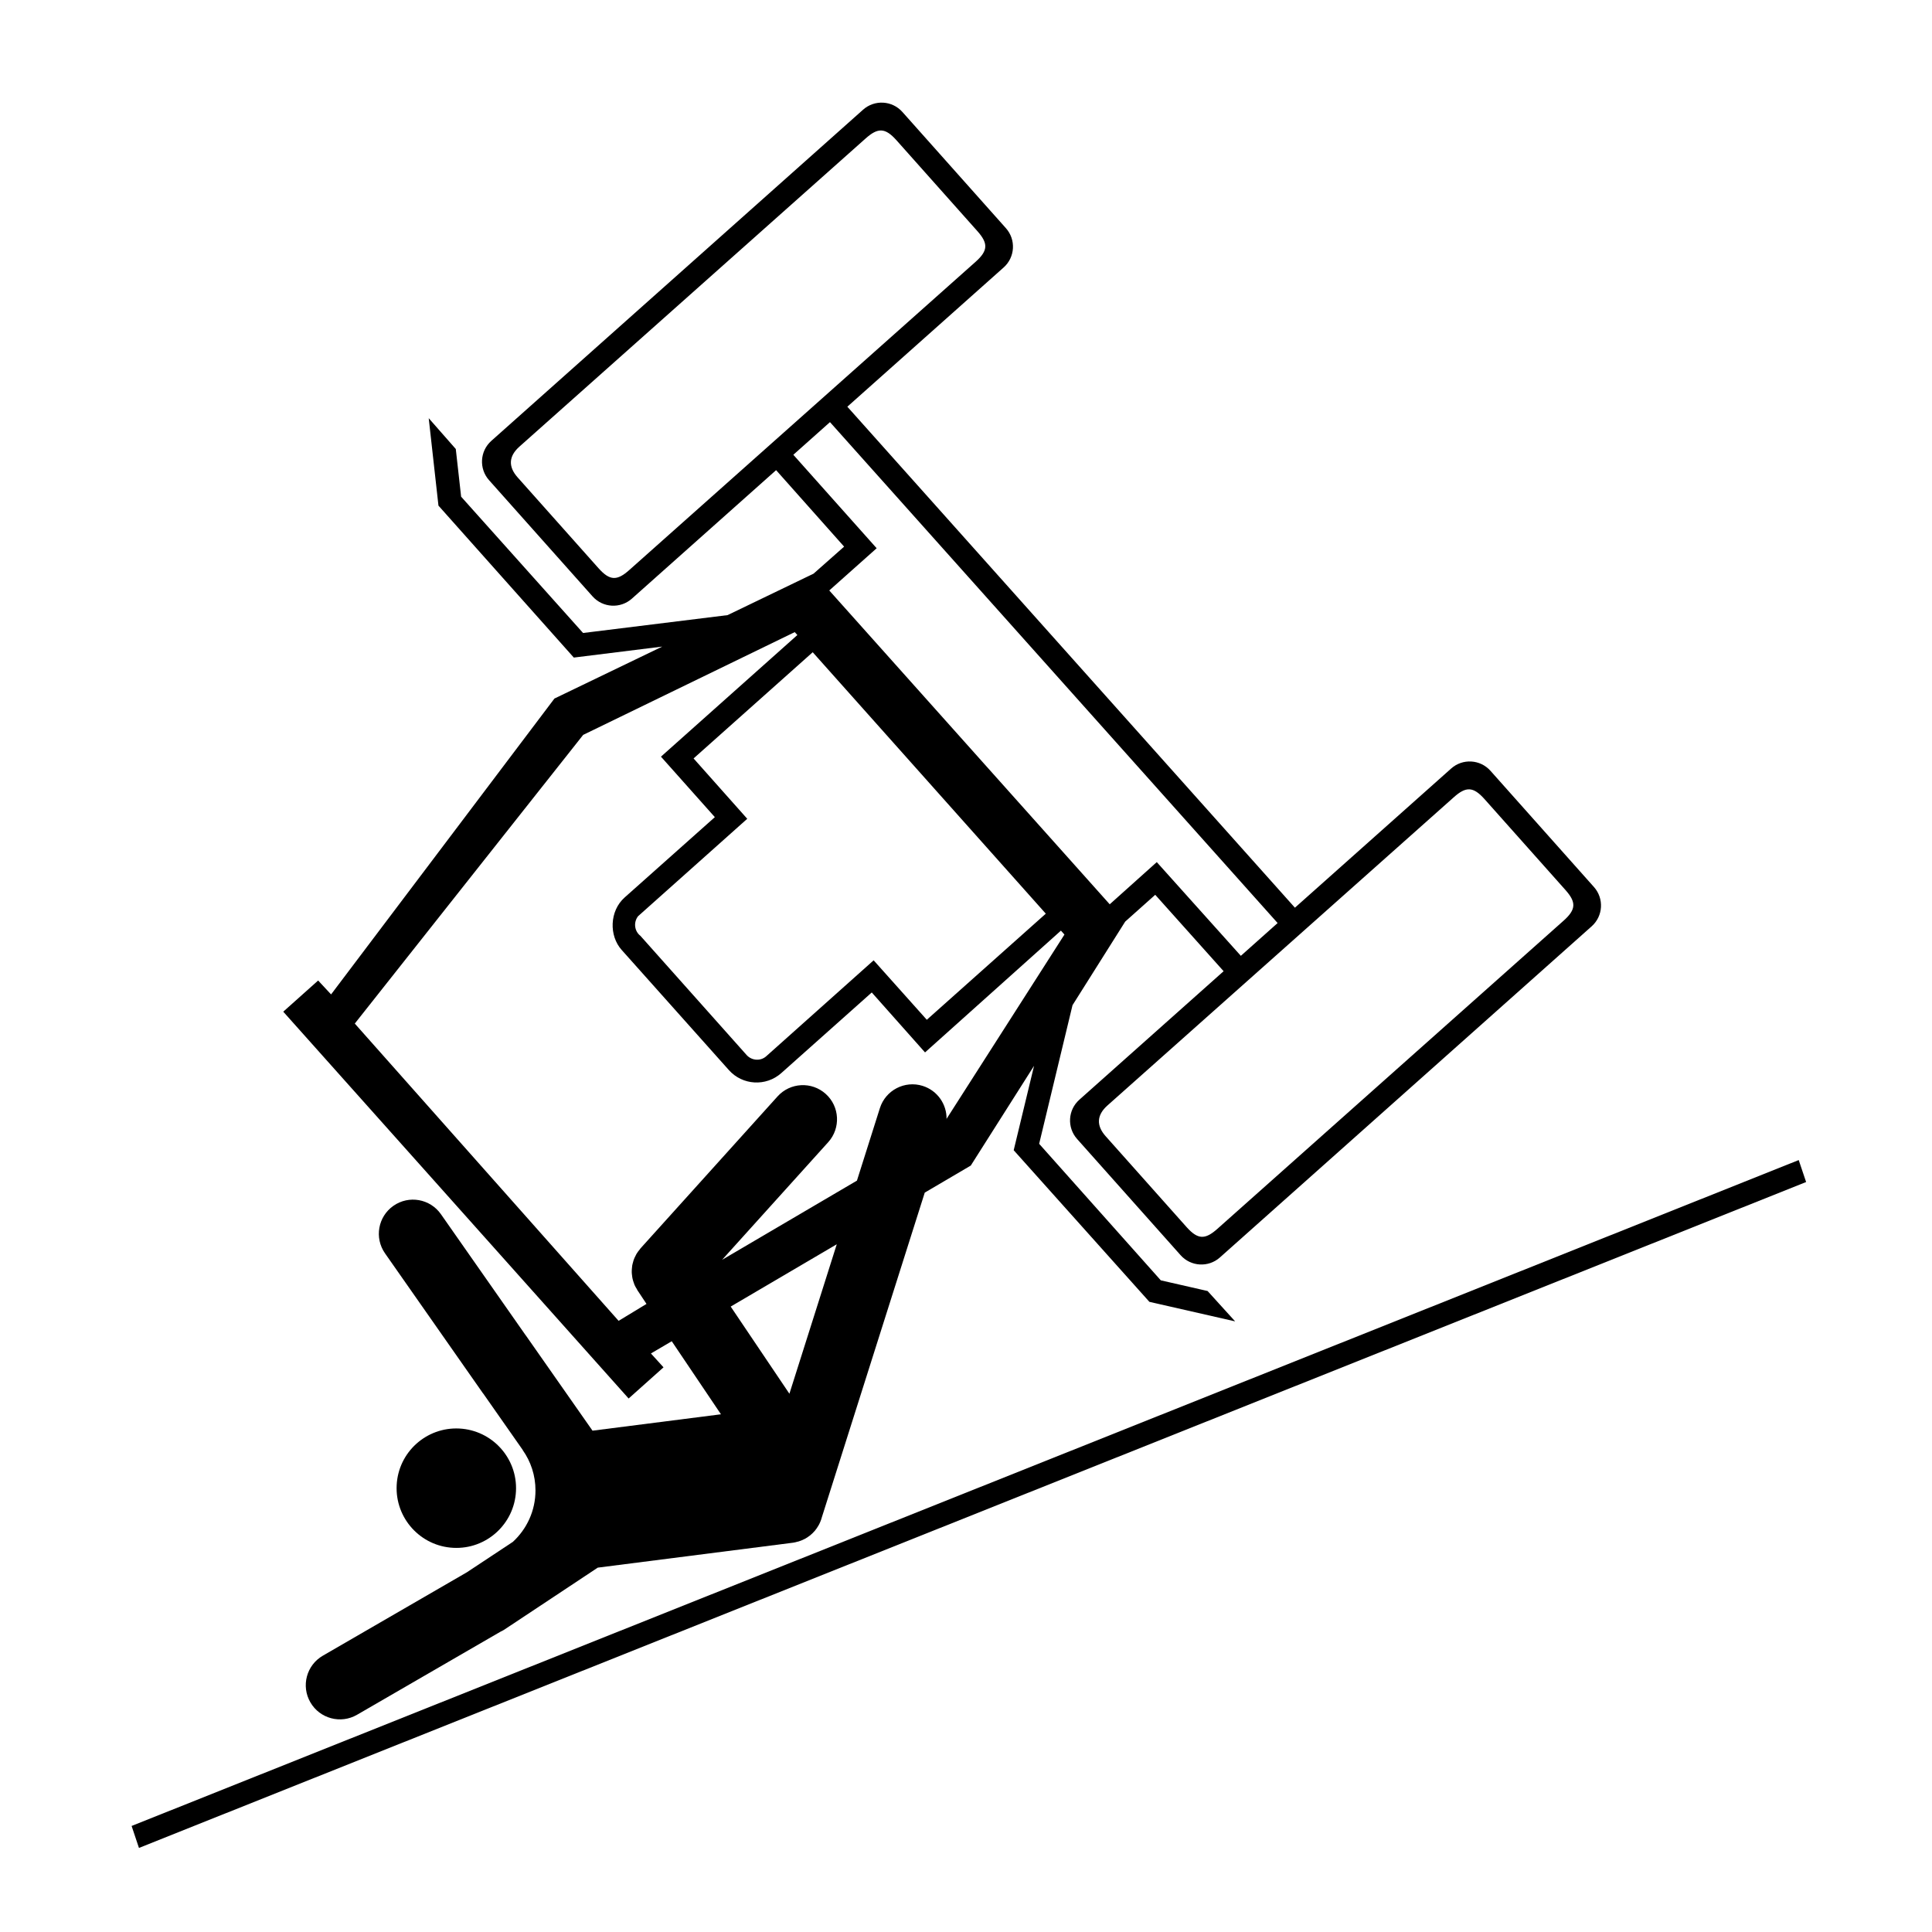 <?xml version="1.0" encoding="ISO-8859-1" standalone="yes"?>
<svg height="304.014" width="304.015">
  <defs><marker id="ArrowEnd" markerHeight="3" markerUnits="strokeWidth" markerWidth="4" orient="auto" refX="0" refY="5" viewBox="0 0 10 10"><path d="M 0 0 L 10 5 L 0 10 z"/></marker><marker id="ArrowStart" markerHeight="3" markerUnits="strokeWidth" markerWidth="4" orient="auto" refX="10" refY="5" viewBox="0 0 10 10"><path d="M 10 0 L 0 5 L 10 10 z"/></marker> </defs>
  <g id="g2958" transform="matrix(1.353,0,0,1.353,-53.208,-52.193)">
    <path d="M 249.382 176.049L 248.522 173.495L 54.632 250.94L 55.487 253.495L 249.382 176.049" style="stroke:none; fill-rule:evenodd; fill:#000000"/>
    <path d="M 99.335 212.006C 99.526 208.174 96.577 204.913 92.745 204.717C 88.917 204.526 85.651 207.471 85.46 211.303C 85.269 215.135 88.218 218.401 92.05 218.592C 95.878 218.788 99.144 215.834 99.335 212.002" style="stroke:none; fill-rule:evenodd; fill:#000000"/>
    <path d="M 164.065 155.471L 160.183 171.604L 174.331 187.483L 179.772 188.725L 182.976 192.256L 173.003 189.983L 157.222 172.35L 159.589 162.534L 152.23 174.135L 146.878 177.28L 142.038 192.545L 134.905 215.053C 134.819 215.381 134.69 215.686 134.53 215.979C 134.522 215.991 134.511 216.002 134.503 216.018C 134.386 216.229 134.249 216.424 134.093 216.612C 134.073 216.631 134.054 216.651 134.038 216.67C 133.886 216.842 133.722 217.002 133.542 217.147C 133.522 217.163 133.503 217.174 133.483 217.19C 133.304 217.331 133.108 217.456 132.905 217.565C 132.882 217.577 132.854 217.584 132.831 217.596C 132.632 217.698 132.425 217.784 132.206 217.85C 132.163 217.862 132.116 217.87 132.069 217.881C 131.905 217.924 131.745 217.975 131.573 217.995L 108.847 220.897L 97.921 228.143C 97.808 228.221 97.683 228.268 97.562 228.331L 80.847 238.01C 78.952 239.108 76.522 238.459 75.425 236.565C 74.323 234.666 74.972 232.237 76.87 231.139L 93.628 221.436C 93.628 221.432 93.632 221.432 93.632 221.432L 98.976 217.897C 100.589 216.409 101.604 214.284 101.604 211.916C 101.604 210.166 101.054 208.545 100.112 207.217L 100.128 207.221L 95.542 200.67C 95.522 200.643 95.503 200.627 95.483 200.6L 95.483 200.6L 95.483 200.6L 84.104 184.342C 82.847 182.545 83.284 180.073 85.081 178.815C 86.878 177.557 89.351 177.995 90.608 179.791L 100.464 193.874C 100.48 193.897 100.503 193.916 100.519 193.94C 100.522 193.94 100.522 193.944 100.522 193.944C 100.522 193.948 100.522 193.948 100.522 193.948L 108.237 204.967L 123.175 203.061L 117.452 194.565L 115.03 195.987L 116.495 197.6L 112.437 201.225L 72.269 156.237L 76.327 152.612L 77.831 154.229L 103.808 119.819L 116.347 113.776L 106.062 115.053L 90.319 97.381L 89.187 87.213L 92.335 90.795L 92.956 96.342L 107.14 112.194L 123.944 110.116L 133.944 105.295L 137.499 102.151L 129.589 93.256L 112.812 108.202C 111.476 109.389 109.433 109.272 108.241 107.936L 96.202 94.42C 95.015 93.084 95.132 91.041 96.468 89.85L 139.706 51.331C 141.042 50.143 143.089 50.26 144.276 51.596L 156.315 65.112C 157.507 66.448 157.39 68.491 156.054 69.682L 137.874 85.877L 189.929 144.143L 208.101 127.956C 209.433 126.768 211.48 126.885 212.671 128.221L 224.706 141.737C 225.897 143.073 225.78 145.116 224.444 146.307L 181.202 184.823C 179.87 186.01 177.823 185.893 176.636 184.561L 164.597 171.045C 163.405 169.709 163.522 167.663 164.858 166.475L 181.636 151.53L 173.683 142.643L 170.19 145.76L 164.069 155.471L 164.065 155.471zM 124.308 190.534L 131.136 200.67L 134.472 190.147L 136.644 183.288L 124.308 190.534zM 149.386 168.745L 163.124 147.268L 162.714 146.811L 146.909 160.975L 140.714 154.002L 130.194 163.377C 128.417 164.963 125.69 164.811 124.101 163.034L 111.624 149.053C 110.155 147.413 110.198 144.541 111.968 142.959L 122.464 133.612L 116.198 126.577L 132.062 112.432L 131.757 112.092L 107.151 124.045L 80.589 157.62L 111.272 192.194L 114.515 190.225L 113.573 188.803C 113.562 188.788 113.55 188.768 113.534 188.748L 113.468 188.647C 113.437 188.6 113.421 188.553 113.394 188.506C 113.288 188.338 113.194 188.174 113.116 187.995C 113.081 187.913 113.058 187.823 113.026 187.737C 112.972 187.584 112.921 187.432 112.89 187.276C 112.862 187.166 112.854 187.053 112.839 186.94C 112.819 186.803 112.804 186.666 112.8 186.53C 112.796 186.405 112.808 186.28 112.815 186.155C 112.823 186.03 112.831 185.905 112.851 185.78C 112.874 185.643 112.909 185.514 112.948 185.381C 112.98 185.268 113.003 185.159 113.046 185.053C 113.101 184.905 113.171 184.76 113.245 184.62C 113.288 184.538 113.323 184.452 113.374 184.374C 113.472 184.209 113.593 184.057 113.718 183.905C 113.749 183.866 113.772 183.819 113.808 183.78L 113.89 183.69C 113.905 183.67 113.921 183.655 113.937 183.635L 129.757 166.092C 131.226 164.463 133.733 164.334 135.362 165.803C 136.991 167.268 137.12 169.78 135.655 171.409L 123.308 185.096L 138.991 175.885L 141.659 167.456C 142.323 165.366 144.554 164.209 146.644 164.87C 148.362 165.416 149.448 167.018 149.413 168.737M 119.991 126.784L 126.233 133.803L 113.534 145.135C 112.987 145.838 113.101 146.87 113.808 147.416L 126.183 161.303C 126.796 161.952 127.827 162.006 128.476 161.389L 140.933 150.264L 147.116 157.178L 160.956 144.838L 133.847 114.432L 119.991 126.784zM 168.39 143.748L 173.862 138.842L 183.64 149.741L 187.917 145.928L 135.854 87.67L 131.593 91.467L 141.284 102.338L 135.772 107.248L 168.39 143.748zM 108.94 104.666C 110.249 106.131 111.093 106.139 112.515 104.87L 152.788 69.026C 154.257 67.717 154.261 66.874 152.995 65.452L 143.581 54.881C 142.272 53.416 141.429 53.409 140.007 54.674L 99.733 90.522C 98.476 91.643 98.429 92.862 99.526 94.096L 108.94 104.666zM 177.331 181.291C 178.64 182.756 179.483 182.764 180.905 181.498L 221.179 145.651C 222.647 144.342 222.651 143.498 221.386 142.077L 211.972 131.506C 210.663 130.041 209.819 130.034 208.401 131.303L 168.124 167.147C 166.866 168.268 166.819 169.491 167.917 170.721L 177.331 181.291" style="stroke:none; fill-rule:evenodd; fill:#000000"/>
    <path d="M 29.62 265.393L 2.62 265.393" style="stroke:#000000; stroke-width:0.5; fill:none"/>
    <path d="M 38.62 274.393L 38.62 301.393" style="stroke:#000000; stroke-width:0.5; fill:none"/>
    <path d="M 29.62 38.62L 2.62 38.62" style="stroke:#000000; stroke-width:0.5; fill:none"/>
    <path d="M 38.62 29.62L 38.62 2.62" style="stroke:#000000; stroke-width:0.5; fill:none"/>
    <path d="M 274.394 38.62L 301.394 38.62" style="stroke:#000000; stroke-width:0.5; fill:none"/>
    <path d="M 265.394 29.62L 265.394 2.62" style="stroke:#000000; stroke-width:0.5; fill:none"/>
    <path d="M 274.394 265.393L 301.394 265.393" style="stroke:#000000; stroke-width:0.5; fill:none"/>
    <path d="M 265.394 274.393L 265.394 301.393" style="stroke:#000000; stroke-width:0.5; fill:none"/>
  </g>
</svg>
